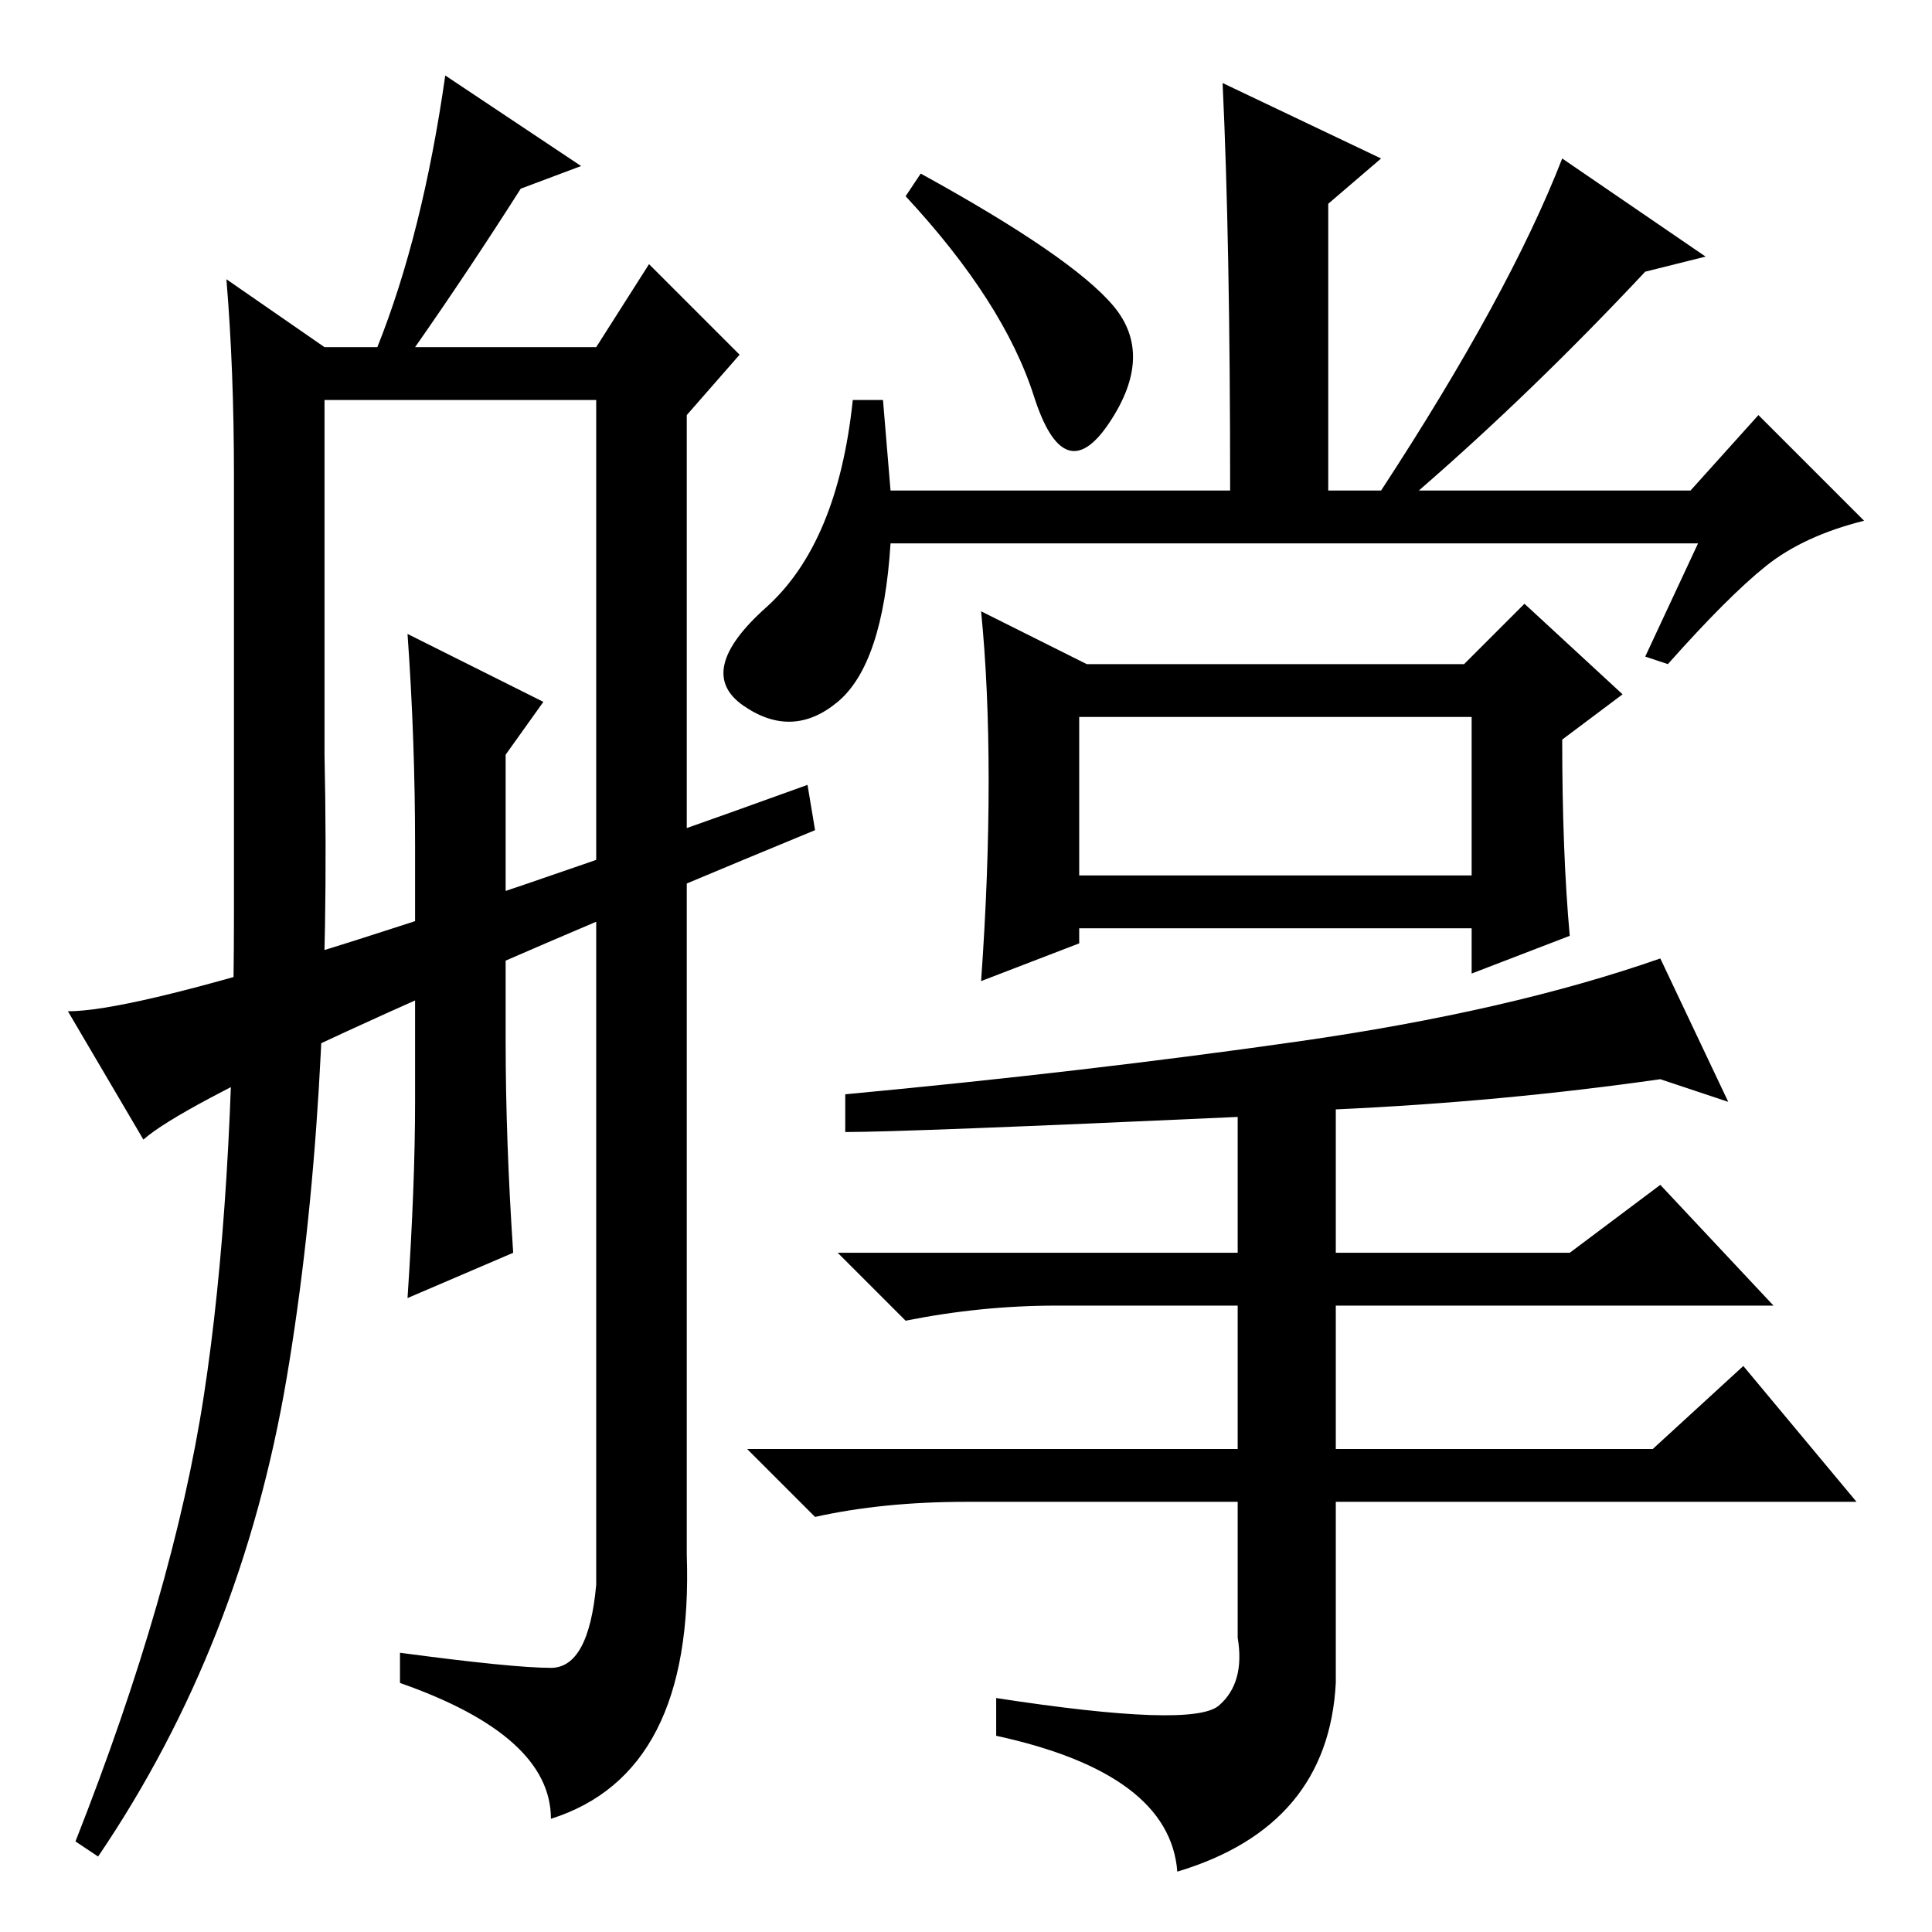 <?xml version="1.0" standalone="no"?>
<!DOCTYPE svg PUBLIC "-//W3C//DTD SVG 1.1//EN" "http://www.w3.org/Graphics/SVG/1.1/DTD/svg11.dtd" >
<svg xmlns="http://www.w3.org/2000/svg" xmlns:xlink="http://www.w3.org/1999/xlink" version="1.1" viewBox="0 -36 256 256">
  <g transform="matrix(1 0 0 -1 0 220)">
   <path fill="currentColor"
d="M225 184h-107q-1 -16 -7 -21t-12.5 -0.5t3 13t11.5 27.5h4l1 -12h45q0 33 -1 54l21 -10l-7 -6v-38h7q17 26 24 44l19 -13l-8 -2q-15 -16 -30 -29h36l9 10l14 -14q-8 -2 -13 -6t-13 -13l-3 1zM147.5 215.5q5.5 -6.5 -0.5 -15.5t-10 3.5t-17 26.5l2 3q20 -11 25.5 -17.5z
M144 168h50l8 8l13 -12l-8 -6q0 -15 1 -26l-13 -5v6h-52v-2l-13 -5q1 14 1 26.5t-1 22.5zM161.5 30q3.5 3 2.5 9v18h-36q-11 0 -20 -2l-9 9h65v19h-24q-10 0 -20 -2l-9 9h53v18q-44 -2 -52 -2v5q32 3 60 7t48 11l9 -19l-9 3q-21 -3 -43 -4v-19h31l12 9l15 -16h-58v-19h42
l12 11l15 -18h-69v-24q-1 -19 -21 -25q-1 13 -24 18v5q26 -4 29.5 -1zM143 140h52v21h-52v-21zM77 234l-8 -3q-7 -11 -14 -21h24l7 11l12 -12l-7 -8v-151q1 -29 -18 -35q0 11 -20 18v4q15 -2 20 -2t6 11v157h-36v-47q1 -47 -5 -82.5t-25 -63.5l-3 2q13 33 17 59t4 64v58
q0 14 -1 26l13 -9h7q6 15 9 36zM19 105l-10 17q15 0 98 30l1 -6q-80 -33 -89 -41zM55 110v34q0 14 -1 28l18 -9l-5 -7v-38q0 -13 1 -28l-14 -6q1 15 1 26z" />
  </g>

</svg>
